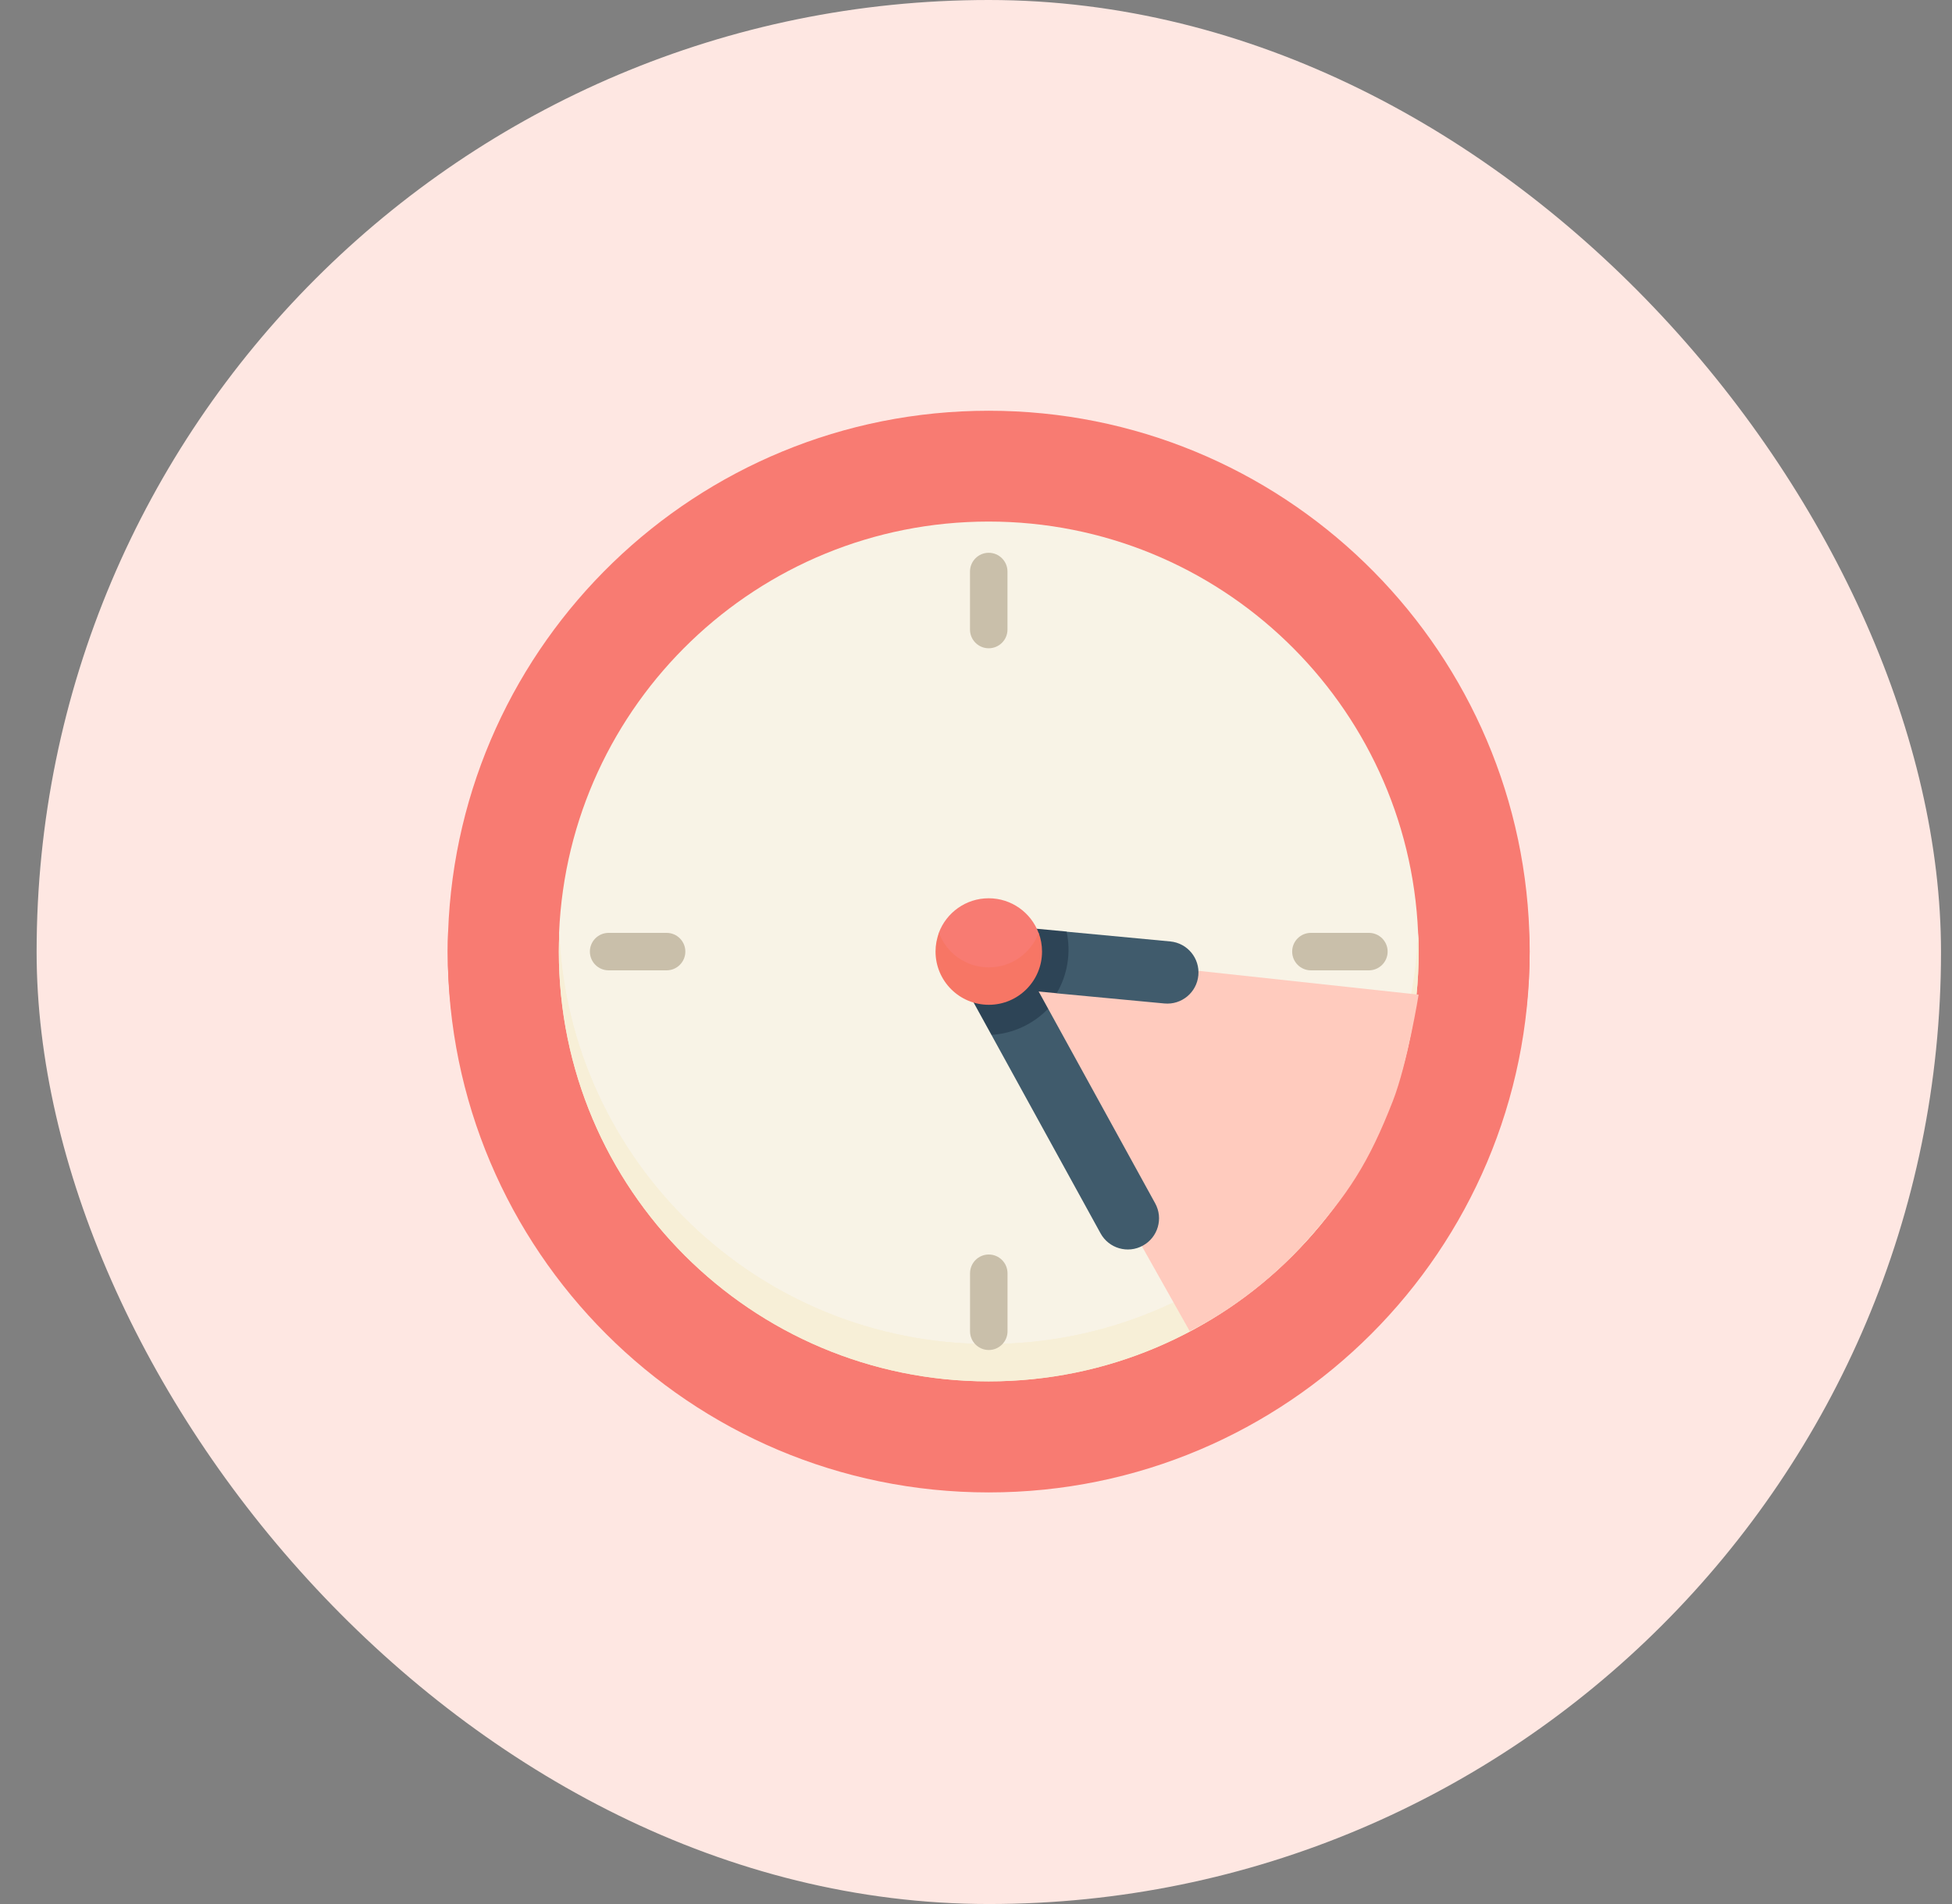 <svg width="41" height="40" viewBox="0 0 41 40" fill="none" xmlns="http://www.w3.org/2000/svg">
<rect x="0" y="0" width="41" height="40" fill="#808080" stroke="none"/>
<rect x="0.769" width="40" height="40" rx="20" fill="#FEE7E2"/>
<path d="M32.129 19.991C32.129 19.853 32.127 19.716 32.122 19.579C31.905 13.495 26.904 8.629 20.767 8.629C14.63 8.629 9.629 13.495 9.412 19.579C9.407 19.716 9.404 19.853 9.404 19.991C9.404 26.267 15.241 30.942 20.767 30.942C26.393 30.942 32.129 26.267 32.129 19.991Z" fill="#F87B72"/>
<path d="M20.767 30.528C14.63 30.528 9.63 25.662 9.413 19.578C9.408 19.715 9.404 19.852 9.404 19.991C9.404 26.266 14.492 31.353 20.767 31.353C27.042 31.353 32.129 26.266 32.129 19.991C32.129 19.852 32.126 19.715 32.121 19.578C31.904 25.662 26.904 30.528 20.767 30.528Z" fill="#F87B72"/>
<path d="M29.786 19.594C29.581 14.789 25.62 10.957 20.765 10.957C15.909 10.957 11.949 14.789 11.743 19.594C11.738 19.724 11.743 28.442 20.765 28.442C29.786 28.442 29.792 19.724 29.786 19.594Z" fill="#F8F3E6"/>
<path d="M20.768 28.235C15.913 28.235 11.953 24.402 11.747 19.598C11.742 19.728 11.738 19.859 11.738 19.99C11.738 24.977 15.781 29.02 20.768 29.02C25.755 29.02 29.798 24.977 29.798 19.99C29.798 19.859 29.795 19.728 29.789 19.598C29.583 24.402 25.624 28.235 20.768 28.235Z" fill="#F7EFD7"/>
<path d="M20.768 28.235C15.913 28.235 11.953 24.402 11.747 19.598C11.742 19.728 11.738 19.859 11.738 19.99C11.738 24.977 15.781 29.02 20.768 29.02C25.755 29.02 29.798 24.977 29.798 19.99C29.798 19.859 29.795 19.728 29.789 19.598C29.583 24.402 25.624 28.235 20.768 28.235Z" fill="#F7EFD7"/>
<g style="mix-blend-mode:multiply">
<path d="M29.797 20.896L20.439 19.883L24.988 27.964C24.988 27.964 26.25 27.391 27.392 26.123C28.325 25.088 28.748 24.43 29.255 23.132C29.563 22.342 29.797 20.896 29.797 20.896Z" fill="#FFCBBE"/>
</g>
<path d="M21.161 13.226V12.007C21.161 11.79 20.985 11.613 20.767 11.613C20.55 11.613 20.374 11.79 20.374 12.007V13.226C20.374 13.443 20.55 13.619 20.767 13.619C20.985 13.619 21.161 13.443 21.161 13.226Z" fill="#C9BFAA"/>
<path d="M20.375 26.749V27.968C20.375 28.185 20.551 28.361 20.768 28.361C20.986 28.361 21.162 28.185 21.162 27.968V26.749C21.162 26.532 20.986 26.355 20.768 26.355C20.551 26.355 20.375 26.532 20.375 26.749Z" fill="#C9BFAA"/>
<path d="M28.753 20.385C28.97 20.385 29.146 20.208 29.146 19.991C29.146 19.774 28.97 19.598 28.753 19.598H27.534C27.317 19.598 27.141 19.774 27.141 19.991C27.141 20.208 27.317 20.385 27.534 20.385H28.753Z" fill="#C9BFAA"/>
<path d="M12.783 19.598C12.566 19.598 12.39 19.774 12.39 19.991C12.39 20.208 12.566 20.385 12.783 20.385H14.002C14.219 20.385 14.395 20.208 14.395 19.991C14.395 19.774 14.219 19.598 14.002 19.598H12.783Z" fill="#C9BFAA"/>
<path d="M25.17 20.491C25.204 20.131 24.94 19.812 24.58 19.778L22.403 19.573L21.926 20.161L22.195 20.868L24.457 21.081C24.817 21.115 25.136 20.851 25.17 20.491Z" fill="#405B6C"/>
<path d="M22.015 21.191L24.263 25.279C24.438 25.596 24.322 25.994 24.005 26.168C23.688 26.343 23.29 26.227 23.116 25.91L20.824 21.741L21.23 21.075L22.015 21.191Z" fill="#405B6C"/>
<path d="M20.824 21.741L20.429 21.023L20.864 20.318L21.659 20.544L22.015 21.191C21.705 21.513 21.28 21.714 20.824 21.741Z" fill="#2D4456"/>
<path d="M22.403 19.57L21.666 19.501L20.865 20.155L21.383 20.789L22.195 20.866C22.425 20.474 22.497 20.01 22.403 19.57Z" fill="#2D4456"/>
<path d="M21.814 19.597C21.655 19.173 21.246 18.871 20.766 18.871C20.287 18.871 19.878 19.173 19.719 19.597C19.673 19.719 19.715 20.715 20.766 20.715C21.817 20.715 21.86 19.719 21.814 19.597Z" fill="#F87B72"/>
<path d="M20.769 20.323C20.289 20.323 19.881 20.022 19.721 19.598C19.676 19.72 19.65 19.852 19.65 19.99C19.65 20.608 20.151 21.109 20.769 21.109C21.387 21.109 21.887 20.608 21.887 19.99C21.887 19.852 21.862 19.72 21.816 19.598C21.657 20.022 21.248 20.323 20.769 20.323Z" fill="#F77665"/>
</svg>
